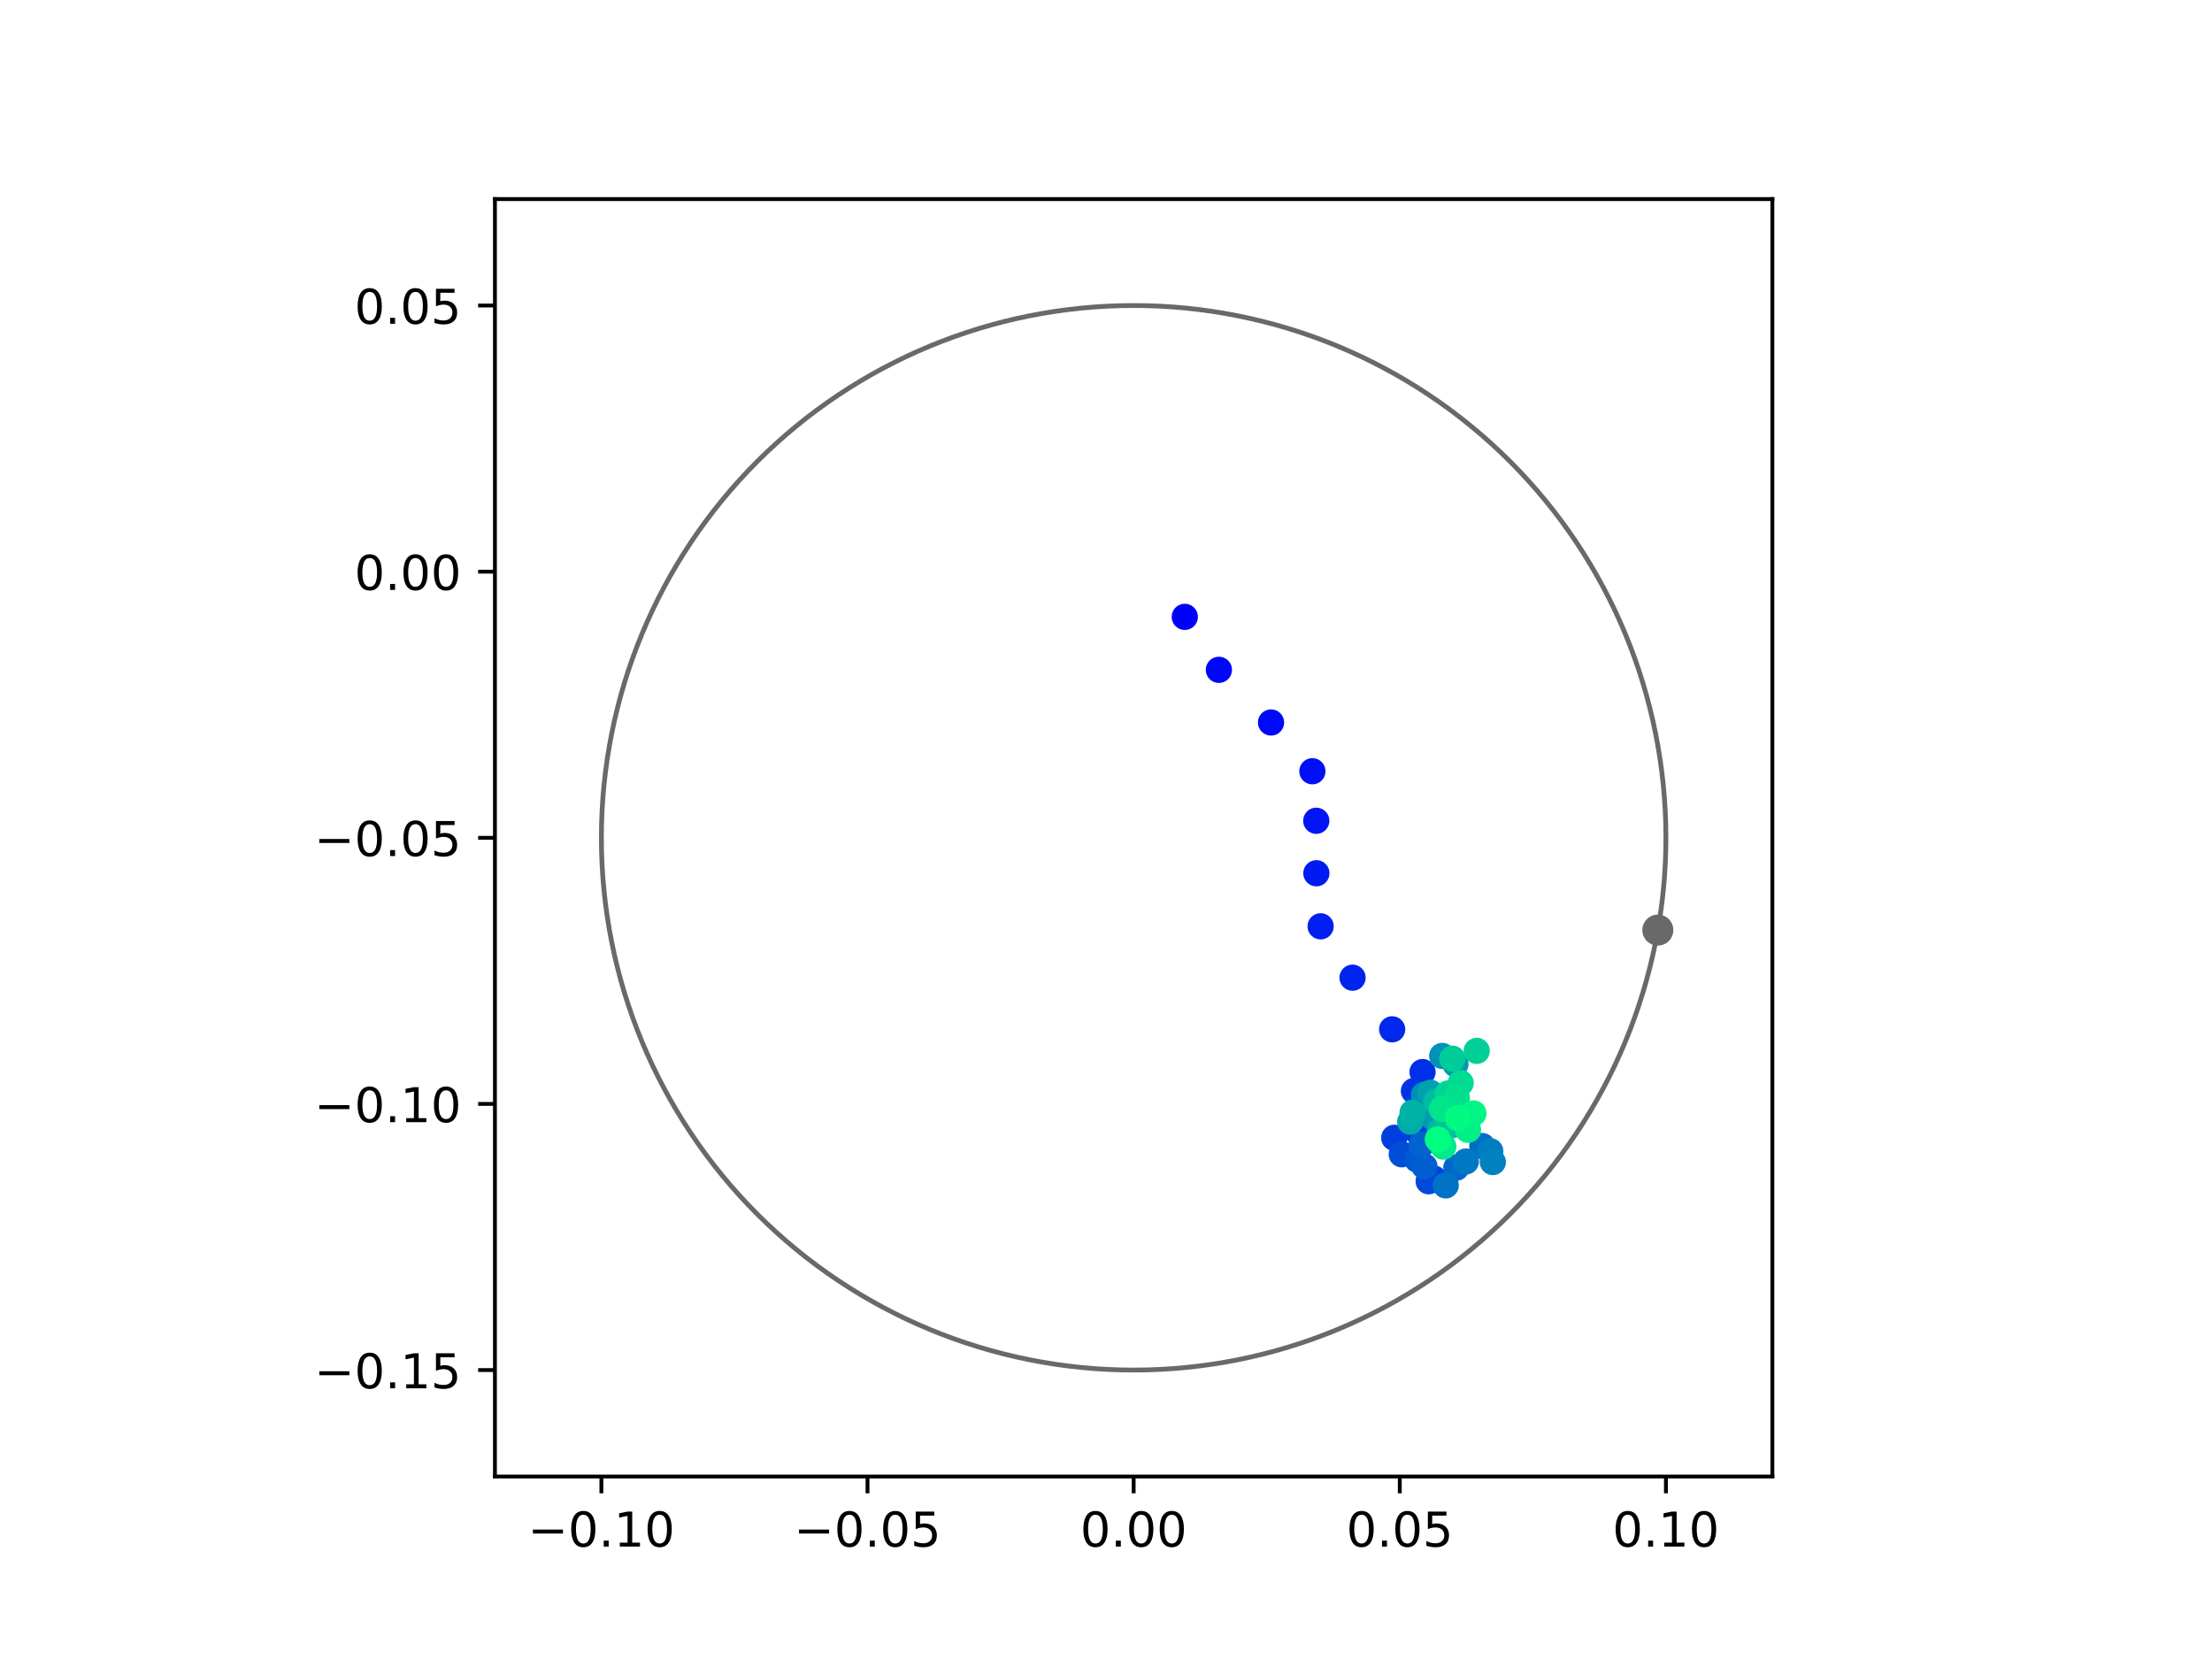 <?xml version="1.0" encoding="utf-8" standalone="no"?>
<!DOCTYPE svg PUBLIC "-//W3C//DTD SVG 1.1//EN"
  "http://www.w3.org/Graphics/SVG/1.1/DTD/svg11.dtd">
<!-- Created with matplotlib (https://matplotlib.org/) -->
<svg height="345.6pt" version="1.1" viewBox="0 0 460.8 345.6" width="460.8pt" xmlns="http://www.w3.org/2000/svg" xmlns:xlink="http://www.w3.org/1999/xlink">
 <defs>
  <style type="text/css">
*{stroke-linecap:butt;stroke-linejoin:round;}
  </style>
 </defs>
 <g id="figure_1">
  <g id="patch_1">
   <path d="M 0 345.6 
L 460.8 345.6 
L 460.8 0 
L 0 0 
z
" style="fill:#ffffff;"/>
  </g>
  <g id="axes_1">
   <g id="patch_2">
    <path d="M 103.104 307.584 
L 369.216 307.584 
L 369.216 41.472 
L 103.104 41.472 
z
" style="fill:#ffffff;"/>
   </g>
   <g id="PathCollection_1">
    <defs>
     <path d="M 0 2.236 
C 0.593 2.236 1.162 2 1.581 1.581 
C 2 1.162 2.236 0.593 2.236 0 
C 2.236 -0.593 2 -1.162 1.581 -1.581 
C 1.162 -2 0.593 -2.236 0 -2.236 
C -0.593 -2.236 -1.162 -2 -1.581 -1.581 
C -2 -1.162 -2.236 -0.593 -2.236 0 
C -2.236 0.593 -2 1.162 -1.581 1.581 
C -1.162 2 -0.593 2.236 0 2.236 
z
" id="C0_0_fb5d34f5b8"/>
    </defs>
    <g clip-path="url(#p5976fbdd25)">
     <use style="fill:#0000ff;stroke:#0000ff;" x="246.815" xlink:href="#C0_0_fb5d34f5b8" y="128.503"/>
    </g>
    <g clip-path="url(#p5976fbdd25)">
     <use style="fill:#0005fc;stroke:#0005fc;" x="253.916" xlink:href="#C0_0_fb5d34f5b8" y="139.539"/>
    </g>
    <g clip-path="url(#p5976fbdd25)">
     <use style="fill:#000afa;stroke:#000afa;" x="264.78" xlink:href="#C0_0_fb5d34f5b8" y="150.509"/>
    </g>
    <g clip-path="url(#p5976fbdd25)">
     <use style="fill:#000ff8;stroke:#000ff8;" x="273.394" xlink:href="#C0_0_fb5d34f5b8" y="160.664"/>
    </g>
    <g clip-path="url(#p5976fbdd25)">
     <use style="fill:#0014f5;stroke:#0014f5;" x="274.204" xlink:href="#C0_0_fb5d34f5b8" y="170.981"/>
    </g>
    <g clip-path="url(#p5976fbdd25)">
     <use style="fill:#001af2;stroke:#001af2;" x="274.225" xlink:href="#C0_0_fb5d34f5b8" y="181.915"/>
    </g>
    <g clip-path="url(#p5976fbdd25)">
     <use style="fill:#001ff0;stroke:#001ff0;" x="275.111" xlink:href="#C0_0_fb5d34f5b8" y="192.97"/>
    </g>
    <g clip-path="url(#p5976fbdd25)">
     <use style="fill:#0024ed;stroke:#0024ed;" x="281.762" xlink:href="#C0_0_fb5d34f5b8" y="203.669"/>
    </g>
    <g clip-path="url(#p5976fbdd25)">
     <use style="fill:#0029eb;stroke:#0029eb;" x="290.011" xlink:href="#C0_0_fb5d34f5b8" y="214.427"/>
    </g>
    <g clip-path="url(#p5976fbdd25)">
     <use style="fill:#002fe8;stroke:#002fe8;" x="296.341" xlink:href="#C0_0_fb5d34f5b8" y="223.326"/>
    </g>
    <g clip-path="url(#p5976fbdd25)">
     <use style="fill:#0034e5;stroke:#0034e5;" x="294.548" xlink:href="#C0_0_fb5d34f5b8" y="227.273"/>
    </g>
    <g clip-path="url(#p5976fbdd25)">
     <use style="fill:#0039e2;stroke:#0039e2;" x="295.023" xlink:href="#C0_0_fb5d34f5b8" y="235.517"/>
    </g>
    <g clip-path="url(#p5976fbdd25)">
     <use style="fill:#003ee0;stroke:#003ee0;" x="290.444" xlink:href="#C0_0_fb5d34f5b8" y="237.023"/>
    </g>
    <g clip-path="url(#p5976fbdd25)">
     <use style="fill:#0043de;stroke:#0043de;" x="298.688" xlink:href="#C0_0_fb5d34f5b8" y="245.501"/>
    </g>
    <g clip-path="url(#p5976fbdd25)">
     <use style="fill:#0049db;stroke:#0049db;" x="297.612" xlink:href="#C0_0_fb5d34f5b8" y="246.081"/>
    </g>
    <g clip-path="url(#p5976fbdd25)">
     <use style="fill:#004ed8;stroke:#004ed8;" x="292.01" xlink:href="#C0_0_fb5d34f5b8" y="240.459"/>
    </g>
    <g clip-path="url(#p5976fbdd25)">
     <use style="fill:#0053d6;stroke:#0053d6;" x="295.037" xlink:href="#C0_0_fb5d34f5b8" y="232.551"/>
    </g>
    <g clip-path="url(#p5976fbdd25)">
     <use style="fill:#0058d3;stroke:#0058d3;" x="295.227" xlink:href="#C0_0_fb5d34f5b8" y="241.573"/>
    </g>
    <g clip-path="url(#p5976fbdd25)">
     <use style="fill:#005ed0;stroke:#005ed0;" x="296.734" xlink:href="#C0_0_fb5d34f5b8" y="242.974"/>
    </g>
    <g clip-path="url(#p5976fbdd25)">
     <use style="fill:#0063ce;stroke:#0063ce;" x="296.153" xlink:href="#C0_0_fb5d34f5b8" y="238.425"/>
    </g>
    <g clip-path="url(#p5976fbdd25)">
     <use style="fill:#0068cb;stroke:#0068cb;" x="303.378" xlink:href="#C0_0_fb5d34f5b8" y="243.244"/>
    </g>
    <g clip-path="url(#p5976fbdd25)">
     <use style="fill:#006dc8;stroke:#006dc8;" x="308.792" xlink:href="#C0_0_fb5d34f5b8" y="238.744"/>
    </g>
    <g clip-path="url(#p5976fbdd25)">
     <use style="fill:#0072c6;stroke:#0072c6;" x="301.166" xlink:href="#C0_0_fb5d34f5b8" y="246.938"/>
    </g>
    <g clip-path="url(#p5976fbdd25)">
     <use style="fill:#0078c3;stroke:#0078c3;" x="305.366" xlink:href="#C0_0_fb5d34f5b8" y="241.959"/>
    </g>
    <g clip-path="url(#p5976fbdd25)">
     <use style="fill:#007dc0;stroke:#007dc0;" x="310.457" xlink:href="#C0_0_fb5d34f5b8" y="239.828"/>
    </g>
    <g clip-path="url(#p5976fbdd25)">
     <use style="fill:#0082be;stroke:#0082be;" x="310.981" xlink:href="#C0_0_fb5d34f5b8" y="242.078"/>
    </g>
    <g clip-path="url(#p5976fbdd25)">
     <use style="fill:#0087bc;stroke:#0087bc;" x="302.703" xlink:href="#C0_0_fb5d34f5b8" y="234.301"/>
    </g>
    <g clip-path="url(#p5976fbdd25)">
     <use style="fill:#008db8;stroke:#008db8;" x="296.637" xlink:href="#C0_0_fb5d34f5b8" y="228.083"/>
    </g>
    <g clip-path="url(#p5976fbdd25)">
     <use style="fill:#0092b6;stroke:#0092b6;" x="300.436" xlink:href="#C0_0_fb5d34f5b8" y="219.964"/>
    </g>
    <g clip-path="url(#p5976fbdd25)">
     <use style="fill:#0097b3;stroke:#0097b3;" x="303.192" xlink:href="#C0_0_fb5d34f5b8" y="221.694"/>
    </g>
    <g clip-path="url(#p5976fbdd25)">
     <use style="fill:#009cb1;stroke:#009cb1;" x="298.254" xlink:href="#C0_0_fb5d34f5b8" y="232.562"/>
    </g>
    <g clip-path="url(#p5976fbdd25)">
     <use style="fill:#00a1ae;stroke:#00a1ae;" x="297.989" xlink:href="#C0_0_fb5d34f5b8" y="227.633"/>
    </g>
    <g clip-path="url(#p5976fbdd25)">
     <use style="fill:#00a7ac;stroke:#00a7ac;" x="301.207" xlink:href="#C0_0_fb5d34f5b8" y="234.79"/>
    </g>
    <g clip-path="url(#p5976fbdd25)">
     <use style="fill:#00aca9;stroke:#00aca9;" x="293.775" xlink:href="#C0_0_fb5d34f5b8" y="233.672"/>
    </g>
    <g clip-path="url(#p5976fbdd25)">
     <use style="fill:#00b1a6;stroke:#00b1a6;" x="294.26" xlink:href="#C0_0_fb5d34f5b8" y="231.781"/>
    </g>
    <g clip-path="url(#p5976fbdd25)">
     <use style="fill:#00b6a4;stroke:#00b6a4;" x="299.936" xlink:href="#C0_0_fb5d34f5b8" y="235.639"/>
    </g>
    <g clip-path="url(#p5976fbdd25)">
     <use style="fill:#00bca1;stroke:#00bca1;" x="299.198" xlink:href="#C0_0_fb5d34f5b8" y="229.44"/>
    </g>
    <g clip-path="url(#p5976fbdd25)">
     <use style="fill:#00c19e;stroke:#00c19e;" x="300.837" xlink:href="#C0_0_fb5d34f5b8" y="235.363"/>
    </g>
    <g clip-path="url(#p5976fbdd25)">
     <use style="fill:#00c69c;stroke:#00c69c;" x="303.11" xlink:href="#C0_0_fb5d34f5b8" y="227.645"/>
    </g>
    <g clip-path="url(#p5976fbdd25)">
     <use style="fill:#00cb9a;stroke:#00cb9a;" x="302.53" xlink:href="#C0_0_fb5d34f5b8" y="220.535"/>
    </g>
    <g clip-path="url(#p5976fbdd25)">
     <use style="fill:#00d097;stroke:#00d097;" x="307.628" xlink:href="#C0_0_fb5d34f5b8" y="218.915"/>
    </g>
    <g clip-path="url(#p5976fbdd25)">
     <use style="fill:#00d694;stroke:#00d694;" x="301.633" xlink:href="#C0_0_fb5d34f5b8" y="227.788"/>
    </g>
    <g clip-path="url(#p5976fbdd25)">
     <use style="fill:#00db92;stroke:#00db92;" x="304.29" xlink:href="#C0_0_fb5d34f5b8" y="225.626"/>
    </g>
    <g clip-path="url(#p5976fbdd25)">
     <use style="fill:#00e08f;stroke:#00e08f;" x="303.489" xlink:href="#C0_0_fb5d34f5b8" y="228.743"/>
    </g>
    <g clip-path="url(#p5976fbdd25)">
     <use style="fill:#00e58c;stroke:#00e58c;" x="300.388" xlink:href="#C0_0_fb5d34f5b8" y="231.033"/>
    </g>
    <g clip-path="url(#p5976fbdd25)">
     <use style="fill:#00eb8a;stroke:#00eb8a;" x="300.676" xlink:href="#C0_0_fb5d34f5b8" y="238.862"/>
    </g>
    <g clip-path="url(#p5976fbdd25)">
     <use style="fill:#00f087;stroke:#00f087;" x="305.818" xlink:href="#C0_0_fb5d34f5b8" y="235.365"/>
    </g>
    <g clip-path="url(#p5976fbdd25)">
     <use style="fill:#00f584;stroke:#00f584;" x="306.939" xlink:href="#C0_0_fb5d34f5b8" y="231.947"/>
    </g>
    <g clip-path="url(#p5976fbdd25)">
     <use style="fill:#00fa82;stroke:#00fa82;" x="303.684" xlink:href="#C0_0_fb5d34f5b8" y="232.89"/>
    </g>
    <g clip-path="url(#p5976fbdd25)">
     <use style="fill:#00ff80;stroke:#00ff80;" x="299.522" xlink:href="#C0_0_fb5d34f5b8" y="237.368"/>
    </g>
   </g>
   <g id="PathCollection_2">
    <defs>
     <path d="M 0 2.739 
C 0.726 2.739 1.423 2.45 1.936 1.936 
C 2.45 1.423 2.739 0.726 2.739 0 
C 2.739 -0.726 2.45 -1.423 1.936 -1.936 
C 1.423 -2.45 0.726 -2.739 0 -2.739 
C -0.726 -2.739 -1.423 -2.45 -1.936 -1.936 
C -2.45 -1.423 -2.739 -0.726 -2.739 0 
C -2.739 0.726 -2.45 1.423 -1.936 1.936 
C -1.423 2.45 -0.726 2.739 0 2.739 
z
" id="m33ee7ae111" style="stroke:#696969;"/>
    </defs>
    <g clip-path="url(#p5976fbdd25)">
     <use style="fill:#696969;stroke:#696969;" x="345.361" xlink:href="#m33ee7ae111" y="193.751"/>
    </g>
   </g>
   <g id="patch_3">
    <path clip-path="url(#p5976fbdd25)" d="M 236.16 285.408 
C 265.566 285.408 293.771 273.725 314.564 252.932 
C 335.357 232.139 347.04 203.934 347.04 174.528 
C 347.04 145.122 335.357 116.917 314.564 96.124 
C 293.771 75.331 265.566 63.648 236.16 63.648 
C 206.754 63.648 178.549 75.331 157.756 96.124 
C 136.963 116.917 125.28 145.122 125.28 174.528 
C 125.28 203.934 136.963 232.139 157.756 252.932 
C 178.549 273.725 206.754 285.408 236.16 285.408 
z
" style="fill:none;stroke:#696969;stroke-linejoin:miter;"/>
   </g>
   <g id="matplotlib.axis_1">
    <g id="xtick_1">
     <g id="line2d_1">
      <defs>
       <path d="M 0 0 
L 0 3.5 
" id="m1db2105f97" style="stroke:#000000;stroke-width:0.8;"/>
      </defs>
      <g>
       <use style="stroke:#000000;stroke-width:0.8;" x="125.28" xlink:href="#m1db2105f97" y="307.584"/>
      </g>
     </g>
     <g id="text_1">
      <!-- −0.10 -->
      <defs>
       <path d="M 10.594 35.5 
L 73.188 35.5 
L 73.188 27.203 
L 10.594 27.203 
z
" id="DejaVuSans-8722"/>
       <path d="M 31.781 66.406 
Q 24.172 66.406 20.328 58.906 
Q 16.5 51.422 16.5 36.375 
Q 16.5 21.391 20.328 13.891 
Q 24.172 6.391 31.781 6.391 
Q 39.453 6.391 43.281 13.891 
Q 47.125 21.391 47.125 36.375 
Q 47.125 51.422 43.281 58.906 
Q 39.453 66.406 31.781 66.406 
z
M 31.781 74.219 
Q 44.047 74.219 50.516 64.516 
Q 56.984 54.828 56.984 36.375 
Q 56.984 17.969 50.516 8.266 
Q 44.047 -1.422 31.781 -1.422 
Q 19.531 -1.422 13.062 8.266 
Q 6.594 17.969 6.594 36.375 
Q 6.594 54.828 13.062 64.516 
Q 19.531 74.219 31.781 74.219 
z
" id="DejaVuSans-48"/>
       <path d="M 10.688 12.406 
L 21 12.406 
L 21 0 
L 10.688 0 
z
" id="DejaVuSans-46"/>
       <path d="M 12.406 8.297 
L 28.516 8.297 
L 28.516 63.922 
L 10.984 60.406 
L 10.984 69.391 
L 28.422 72.906 
L 38.281 72.906 
L 38.281 8.297 
L 54.391 8.297 
L 54.391 0 
L 12.406 0 
z
" id="DejaVuSans-49"/>
      </defs>
      <g transform="translate(109.957 322.182)scale(0.1 -0.1)">
       <use xlink:href="#DejaVuSans-8722"/>
       <use x="83.789" xlink:href="#DejaVuSans-48"/>
       <use x="147.412" xlink:href="#DejaVuSans-46"/>
       <use x="179.199" xlink:href="#DejaVuSans-49"/>
       <use x="242.822" xlink:href="#DejaVuSans-48"/>
      </g>
     </g>
    </g>
    <g id="xtick_2">
     <g id="line2d_2">
      <g>
       <use style="stroke:#000000;stroke-width:0.8;" x="180.72" xlink:href="#m1db2105f97" y="307.584"/>
      </g>
     </g>
     <g id="text_2">
      <!-- −0.05 -->
      <defs>
       <path d="M 10.797 72.906 
L 49.516 72.906 
L 49.516 64.594 
L 19.828 64.594 
L 19.828 46.734 
Q 21.969 47.469 24.109 47.828 
Q 26.266 48.188 28.422 48.188 
Q 40.625 48.188 47.75 41.5 
Q 54.891 34.812 54.891 23.391 
Q 54.891 11.625 47.562 5.094 
Q 40.234 -1.422 26.906 -1.422 
Q 22.312 -1.422 17.547 -0.641 
Q 12.797 0.141 7.719 1.703 
L 7.719 11.625 
Q 12.109 9.234 16.797 8.062 
Q 21.484 6.891 26.703 6.891 
Q 35.156 6.891 40.078 11.328 
Q 45.016 15.766 45.016 23.391 
Q 45.016 31 40.078 35.438 
Q 35.156 39.891 26.703 39.891 
Q 22.75 39.891 18.812 39.016 
Q 14.891 38.141 10.797 36.281 
z
" id="DejaVuSans-53"/>
      </defs>
      <g transform="translate(165.397 322.182)scale(0.1 -0.1)">
       <use xlink:href="#DejaVuSans-8722"/>
       <use x="83.789" xlink:href="#DejaVuSans-48"/>
       <use x="147.412" xlink:href="#DejaVuSans-46"/>
       <use x="179.199" xlink:href="#DejaVuSans-48"/>
       <use x="242.822" xlink:href="#DejaVuSans-53"/>
      </g>
     </g>
    </g>
    <g id="xtick_3">
     <g id="line2d_3">
      <g>
       <use style="stroke:#000000;stroke-width:0.8;" x="236.16" xlink:href="#m1db2105f97" y="307.584"/>
      </g>
     </g>
     <g id="text_3">
      <!-- 0.00 -->
      <g transform="translate(225.027 322.182)scale(0.1 -0.1)">
       <use xlink:href="#DejaVuSans-48"/>
       <use x="63.623" xlink:href="#DejaVuSans-46"/>
       <use x="95.41" xlink:href="#DejaVuSans-48"/>
       <use x="159.033" xlink:href="#DejaVuSans-48"/>
      </g>
     </g>
    </g>
    <g id="xtick_4">
     <g id="line2d_4">
      <g>
       <use style="stroke:#000000;stroke-width:0.8;" x="291.6" xlink:href="#m1db2105f97" y="307.584"/>
      </g>
     </g>
     <g id="text_4">
      <!-- 0.05 -->
      <g transform="translate(280.467 322.182)scale(0.1 -0.1)">
       <use xlink:href="#DejaVuSans-48"/>
       <use x="63.623" xlink:href="#DejaVuSans-46"/>
       <use x="95.41" xlink:href="#DejaVuSans-48"/>
       <use x="159.033" xlink:href="#DejaVuSans-53"/>
      </g>
     </g>
    </g>
    <g id="xtick_5">
     <g id="line2d_5">
      <g>
       <use style="stroke:#000000;stroke-width:0.8;" x="347.04" xlink:href="#m1db2105f97" y="307.584"/>
      </g>
     </g>
     <g id="text_5">
      <!-- 0.10 -->
      <g transform="translate(335.907 322.182)scale(0.1 -0.1)">
       <use xlink:href="#DejaVuSans-48"/>
       <use x="63.623" xlink:href="#DejaVuSans-46"/>
       <use x="95.41" xlink:href="#DejaVuSans-49"/>
       <use x="159.033" xlink:href="#DejaVuSans-48"/>
      </g>
     </g>
    </g>
   </g>
   <g id="matplotlib.axis_2">
    <g id="ytick_1">
     <g id="line2d_6">
      <defs>
       <path d="M 0 0 
L -3.5 0 
" id="m1c60a27118" style="stroke:#000000;stroke-width:0.8;"/>
      </defs>
      <g>
       <use style="stroke:#000000;stroke-width:0.8;" x="103.104" xlink:href="#m1c60a27118" y="285.408"/>
      </g>
     </g>
     <g id="text_6">
      <!-- −0.15 -->
      <g transform="translate(65.459 289.207)scale(0.1 -0.1)">
       <use xlink:href="#DejaVuSans-8722"/>
       <use x="83.789" xlink:href="#DejaVuSans-48"/>
       <use x="147.412" xlink:href="#DejaVuSans-46"/>
       <use x="179.199" xlink:href="#DejaVuSans-49"/>
       <use x="242.822" xlink:href="#DejaVuSans-53"/>
      </g>
     </g>
    </g>
    <g id="ytick_2">
     <g id="line2d_7">
      <g>
       <use style="stroke:#000000;stroke-width:0.8;" x="103.104" xlink:href="#m1c60a27118" y="229.968"/>
      </g>
     </g>
     <g id="text_7">
      <!-- −0.10 -->
      <g transform="translate(65.459 233.767)scale(0.1 -0.1)">
       <use xlink:href="#DejaVuSans-8722"/>
       <use x="83.789" xlink:href="#DejaVuSans-48"/>
       <use x="147.412" xlink:href="#DejaVuSans-46"/>
       <use x="179.199" xlink:href="#DejaVuSans-49"/>
       <use x="242.822" xlink:href="#DejaVuSans-48"/>
      </g>
     </g>
    </g>
    <g id="ytick_3">
     <g id="line2d_8">
      <g>
       <use style="stroke:#000000;stroke-width:0.8;" x="103.104" xlink:href="#m1c60a27118" y="174.528"/>
      </g>
     </g>
     <g id="text_8">
      <!-- −0.05 -->
      <g transform="translate(65.459 178.327)scale(0.1 -0.1)">
       <use xlink:href="#DejaVuSans-8722"/>
       <use x="83.789" xlink:href="#DejaVuSans-48"/>
       <use x="147.412" xlink:href="#DejaVuSans-46"/>
       <use x="179.199" xlink:href="#DejaVuSans-48"/>
       <use x="242.822" xlink:href="#DejaVuSans-53"/>
      </g>
     </g>
    </g>
    <g id="ytick_4">
     <g id="line2d_9">
      <g>
       <use style="stroke:#000000;stroke-width:0.8;" x="103.104" xlink:href="#m1c60a27118" y="119.088"/>
      </g>
     </g>
     <g id="text_9">
      <!-- 0.00 -->
      <g transform="translate(73.838 122.887)scale(0.1 -0.1)">
       <use xlink:href="#DejaVuSans-48"/>
       <use x="63.623" xlink:href="#DejaVuSans-46"/>
       <use x="95.41" xlink:href="#DejaVuSans-48"/>
       <use x="159.033" xlink:href="#DejaVuSans-48"/>
      </g>
     </g>
    </g>
    <g id="ytick_5">
     <g id="line2d_10">
      <g>
       <use style="stroke:#000000;stroke-width:0.8;" x="103.104" xlink:href="#m1c60a27118" y="63.648"/>
      </g>
     </g>
     <g id="text_10">
      <!-- 0.05 -->
      <g transform="translate(73.838 67.447)scale(0.1 -0.1)">
       <use xlink:href="#DejaVuSans-48"/>
       <use x="63.623" xlink:href="#DejaVuSans-46"/>
       <use x="95.41" xlink:href="#DejaVuSans-48"/>
       <use x="159.033" xlink:href="#DejaVuSans-53"/>
      </g>
     </g>
    </g>
   </g>
   <g id="patch_4">
    <path d="M 103.104 307.584 
L 103.104 41.472 
" style="fill:none;stroke:#000000;stroke-linecap:square;stroke-linejoin:miter;stroke-width:0.8;"/>
   </g>
   <g id="patch_5">
    <path d="M 369.216 307.584 
L 369.216 41.472 
" style="fill:none;stroke:#000000;stroke-linecap:square;stroke-linejoin:miter;stroke-width:0.8;"/>
   </g>
   <g id="patch_6">
    <path d="M 103.104 307.584 
L 369.216 307.584 
" style="fill:none;stroke:#000000;stroke-linecap:square;stroke-linejoin:miter;stroke-width:0.8;"/>
   </g>
   <g id="patch_7">
    <path d="M 103.104 41.472 
L 369.216 41.472 
" style="fill:none;stroke:#000000;stroke-linecap:square;stroke-linejoin:miter;stroke-width:0.8;"/>
   </g>
  </g>
 </g>
 <defs>
  <clipPath id="p5976fbdd25">
   <rect height="266.112" width="266.112" x="103.104" y="41.472"/>
  </clipPath>
 </defs>
</svg>
